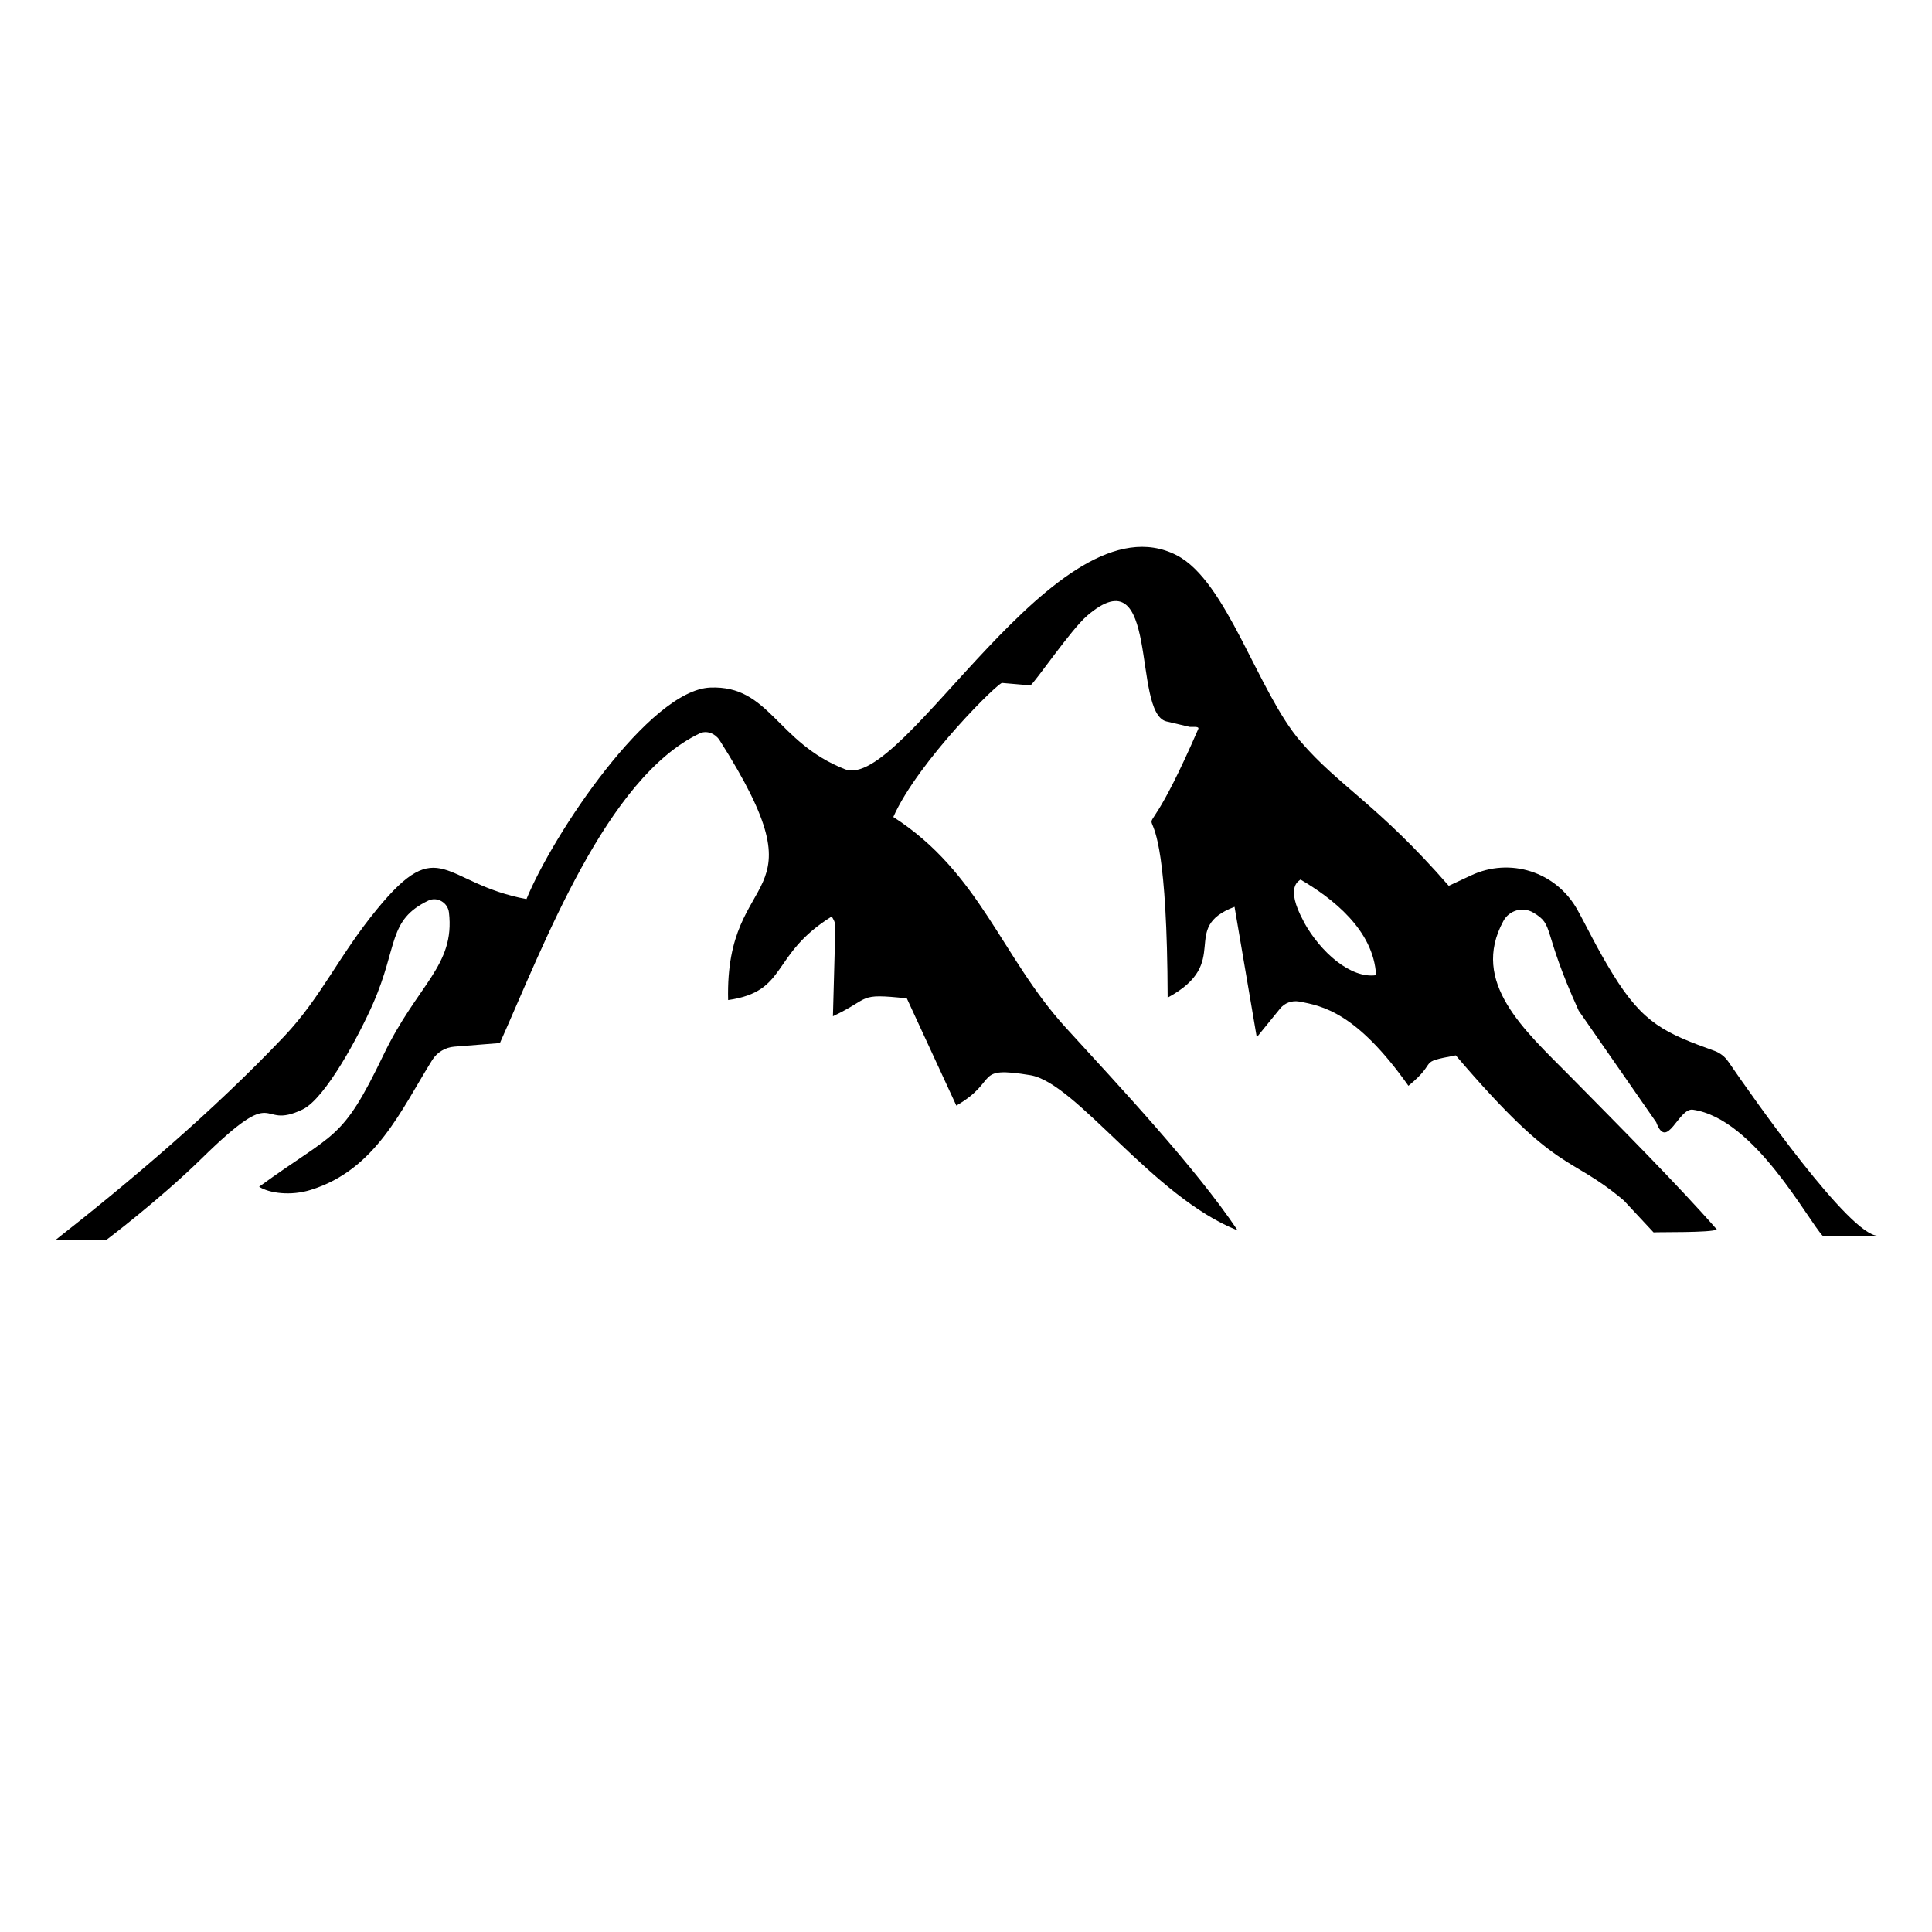 <svg xmlns="http://www.w3.org/2000/svg" viewBox="0 0 80 80">
<path d="M71.55 43.94c-.13-.19-.33-.34-.54-.42-2.05-.74-2.96-1.12-4.23-3.19-.66-1.07-1.07-1.95-1.46-2.65-.88-1.59-2.8-2.19-4.41-1.43l-.92.43c-2.95-3.38-4.53-4.11-6.13-5.97-1.78-2.06-3.05-6.65-5.14-7.72-4.97-2.55-11.31 9.82-13.74 8.86-2.84-1.12-3.11-3.48-5.57-3.38-2.52.1-6.51 6.07-7.61 8.76-3.48-.65-3.57-2.78-6.19.42-1.58 1.92-2.3 3.63-3.84 5.26-2.95 3.11-6.38 6.01-9.49 8.45h2.1c0 0 2.17-1.63 3.96-3.38 3.31-3.25 2.29-1.13 4.19-2.04.95-.46 2.35-3.09 2.92-4.39 1.04-2.37.6-3.45 2.29-4.26.36-.17.8.08.85.49.26 2.21-1.31 2.98-2.71 5.9-1.74 3.62-1.98 3.15-5.15 5.46.42.27 1.31.39 2.14.13 2.7-.84 3.74-3.32 5.03-5.38.2-.32.54-.52.91-.55l1.89-.15c1.83-4.09 4.41-10.98 8.27-12.82.29-.14.64 0 .82.27 4.46 7.01.22 5.08.36 10.77 2.5-.36 1.73-1.87 4.29-3.46.08.14.14.21.15.44l-.1 3.69c1.61-.76.98-.96 3.06-.74l2.05 4.44c1.8-1.04.68-1.65 3.06-1.26 1.91.31 5.07 5.04 8.59 6.43-1.75-2.61-4.91-5.98-7.12-8.4-2.67-2.93-3.56-6.42-7.14-8.72 1.02-2.31 4.47-5.71 4.52-5.55l1.16.1c.21-.16 1.68-2.31 2.34-2.88 3.04-2.62 1.85 3.99 3.28 4.37l.98.23c.06.01.4-.04.35.08-3.39 7.81-1.31-1.06-1.27 11.13 2.72-1.47.44-2.88 2.77-3.76l.92 5.4.96-1.18c.19-.24.49-.35.79-.3.97.18 2.38.45 4.53 3.49 1.3-1.06.3-.95 1.96-1.26 4.3 5.04 4.64 4.05 6.96 6.01l1.23 1.32c.18-.02 2.4.02 2.62-.12-1.58-1.81-4.06-4.3-6.09-6.36-1.88-1.9-4.13-3.87-2.75-6.41.24-.45.81-.61 1.24-.35.9.53.33.65 1.88 4.06l3.21 4.62c.45 1.22.92-.61 1.52-.52 2.56.37 4.75 4.58 5.39 5.24 0 0 1.35-.02 2.27-.02-1.16 0-5.16-5.7-6.18-7.19ZM53.98 38.15c-.8-1.47-.16-1.68-.13-1.73 1.3.76 3.03 2.08 3.13 3.96-1.04.15-2.3-.94-3-2.22Z"/>
</svg>